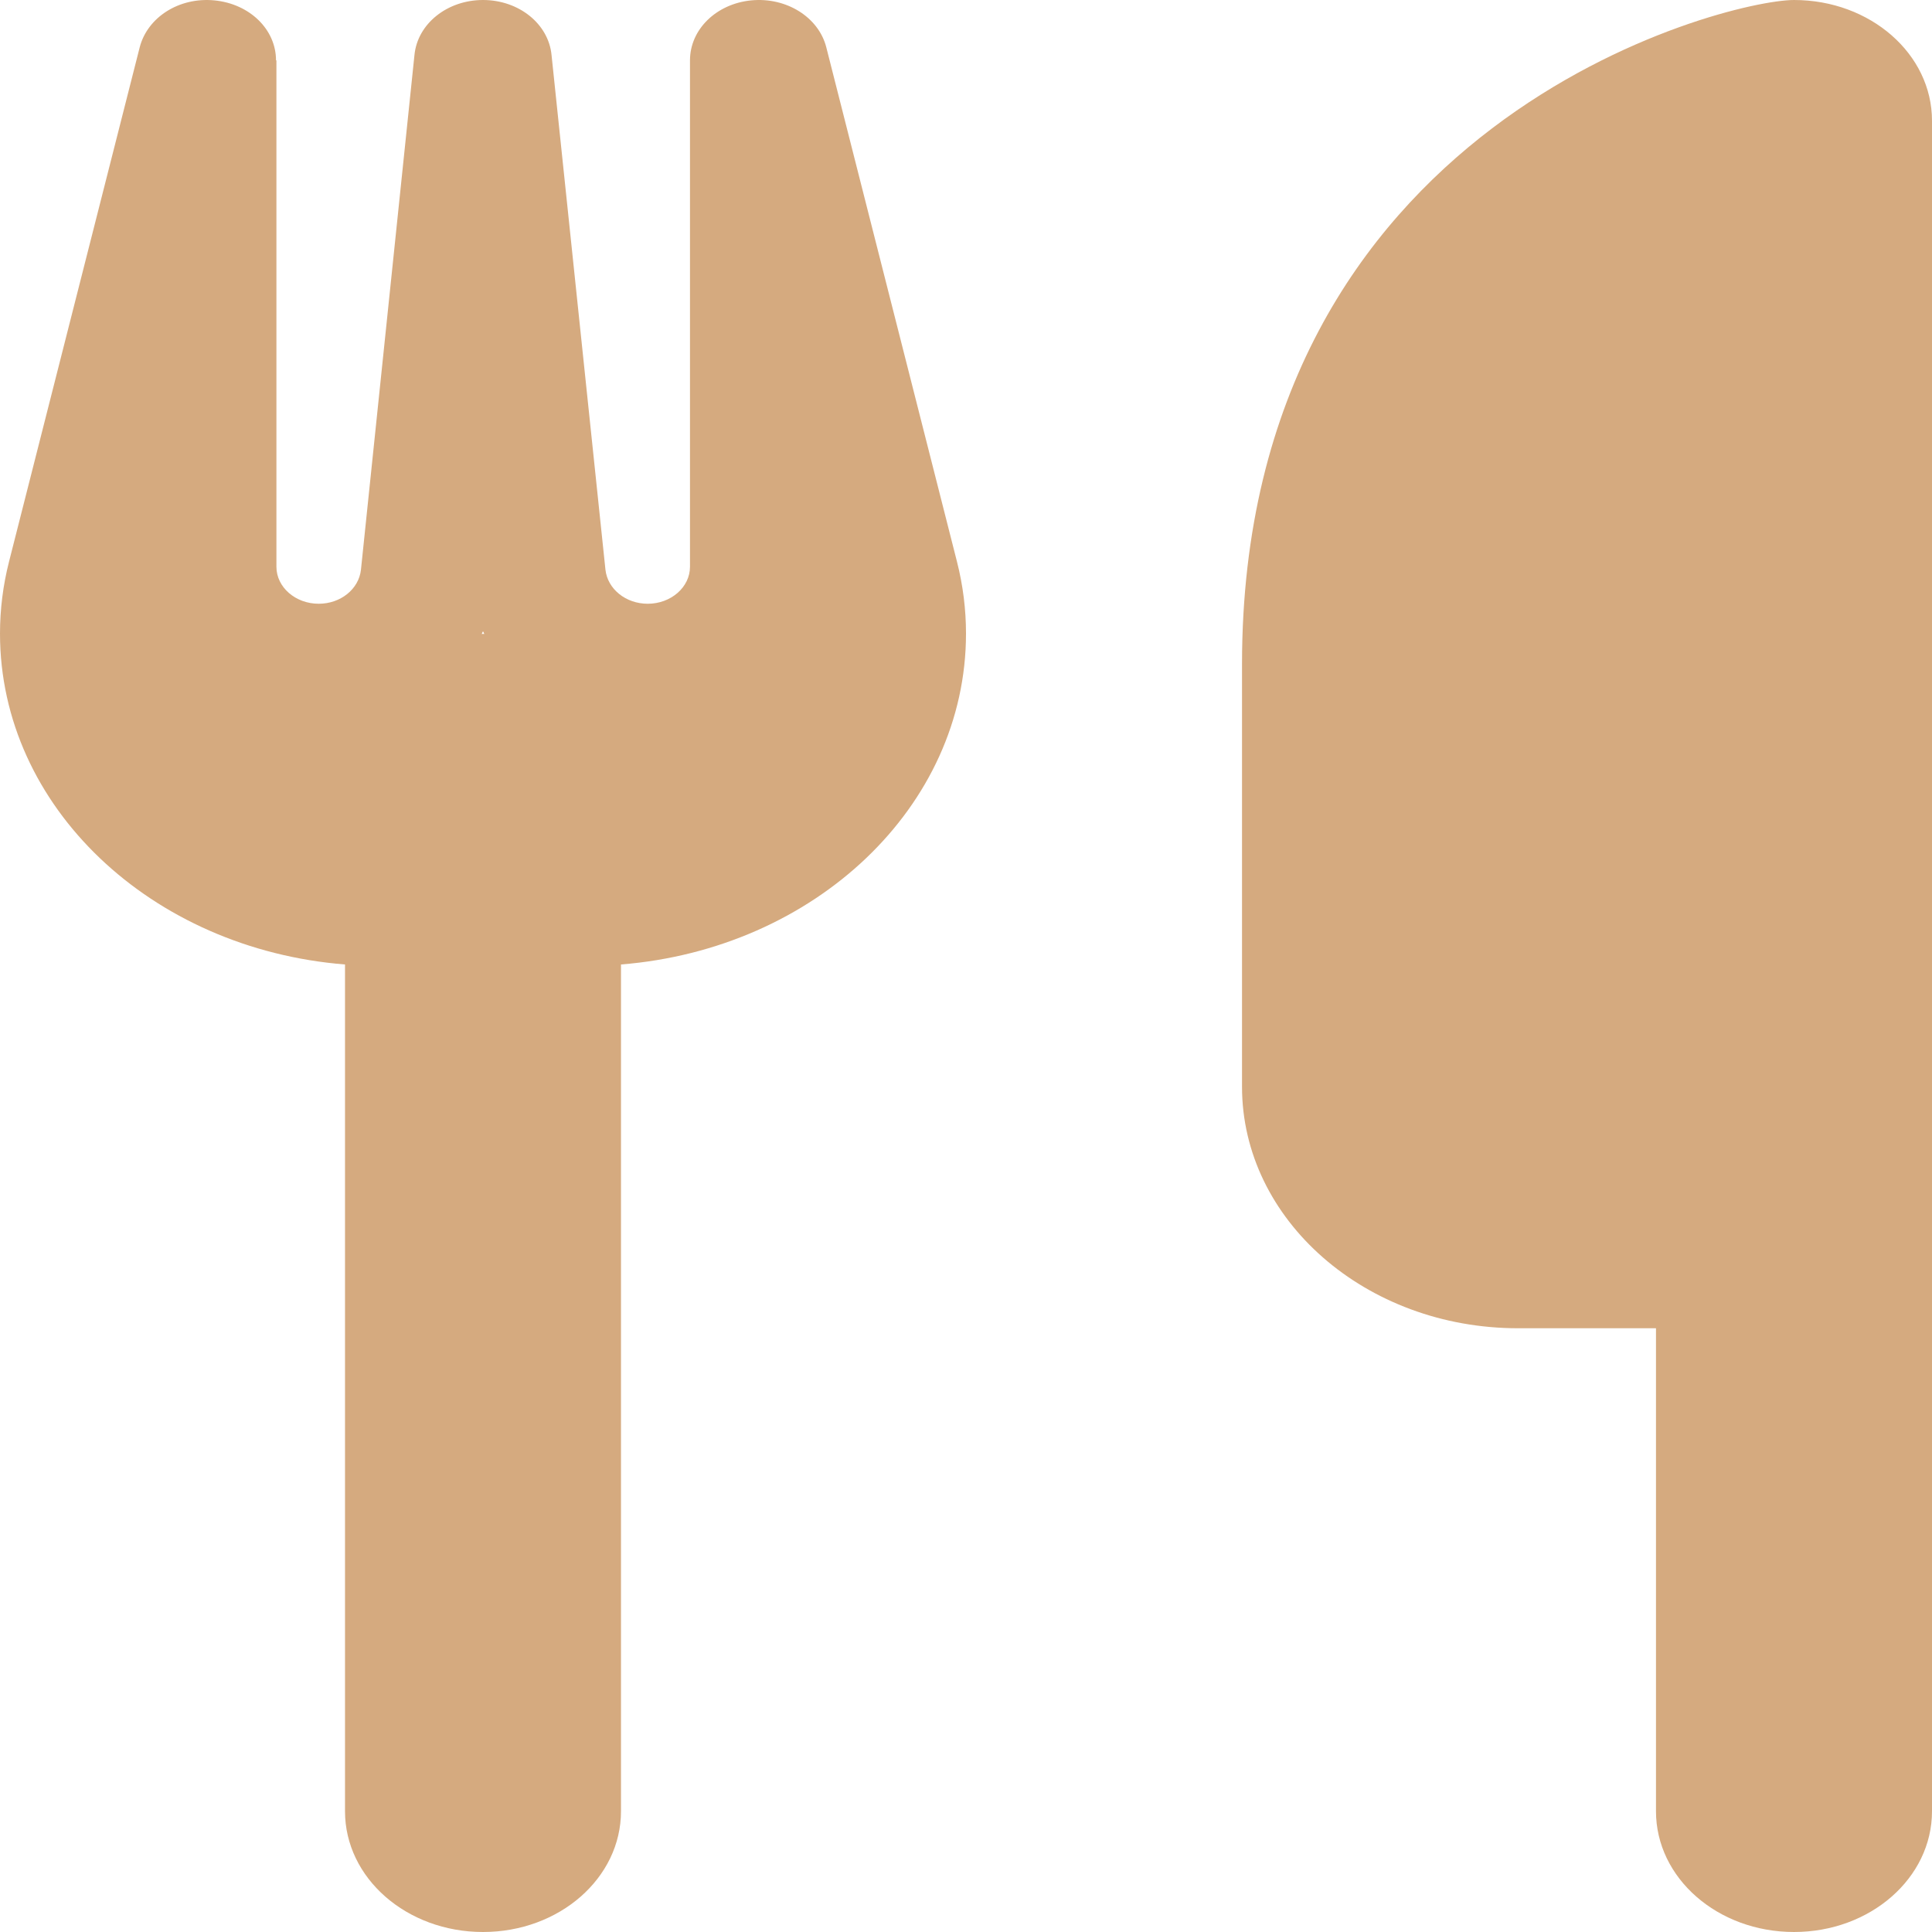<svg width="52" height="52" viewBox="0 0 52 52" fill="none" xmlns="http://www.w3.org/2000/svg">
<path d="M48.286 0C46.429 0 33.429 3.25 33.429 17.875V29.25C33.429 32.835 36.76 35.75 40.857 35.75H44.571V48.75C44.571 50.548 46.231 52 48.286 52C50.34 52 52 50.548 52 48.75V35.75V24.375V3.25C52 1.452 50.34 0 48.286 0ZM7.429 1.625C7.429 0.792 6.721 0.102 5.769 0.01C4.817 -0.081 3.97 0.467 3.761 1.27L0.244 15.113C0.081 15.752 0 16.402 0 17.052C0 21.714 4.074 25.543 9.286 25.959V48.75C9.286 50.548 10.945 52 13 52C15.055 52 16.714 50.548 16.714 48.75V25.959C21.926 25.543 26 21.714 26 17.052C26 16.402 25.919 15.752 25.756 15.113L22.239 1.27C22.03 0.457 21.16 -0.081 20.22 0.01C19.279 0.102 18.571 0.792 18.571 1.625V15.255C18.571 15.803 18.061 16.25 17.434 16.25C16.842 16.25 16.355 15.854 16.296 15.336L14.845 1.483C14.764 0.64 13.963 0 13 0C12.037 0 11.236 0.64 11.155 1.483L9.715 15.336C9.657 15.854 9.17 16.25 8.578 16.25C7.951 16.25 7.44 15.803 7.44 15.255V1.625H7.429ZM13.035 17.062H13H12.965L13 16.991L13.035 17.062Z" fill="#D5AA7F"/>
</svg>
